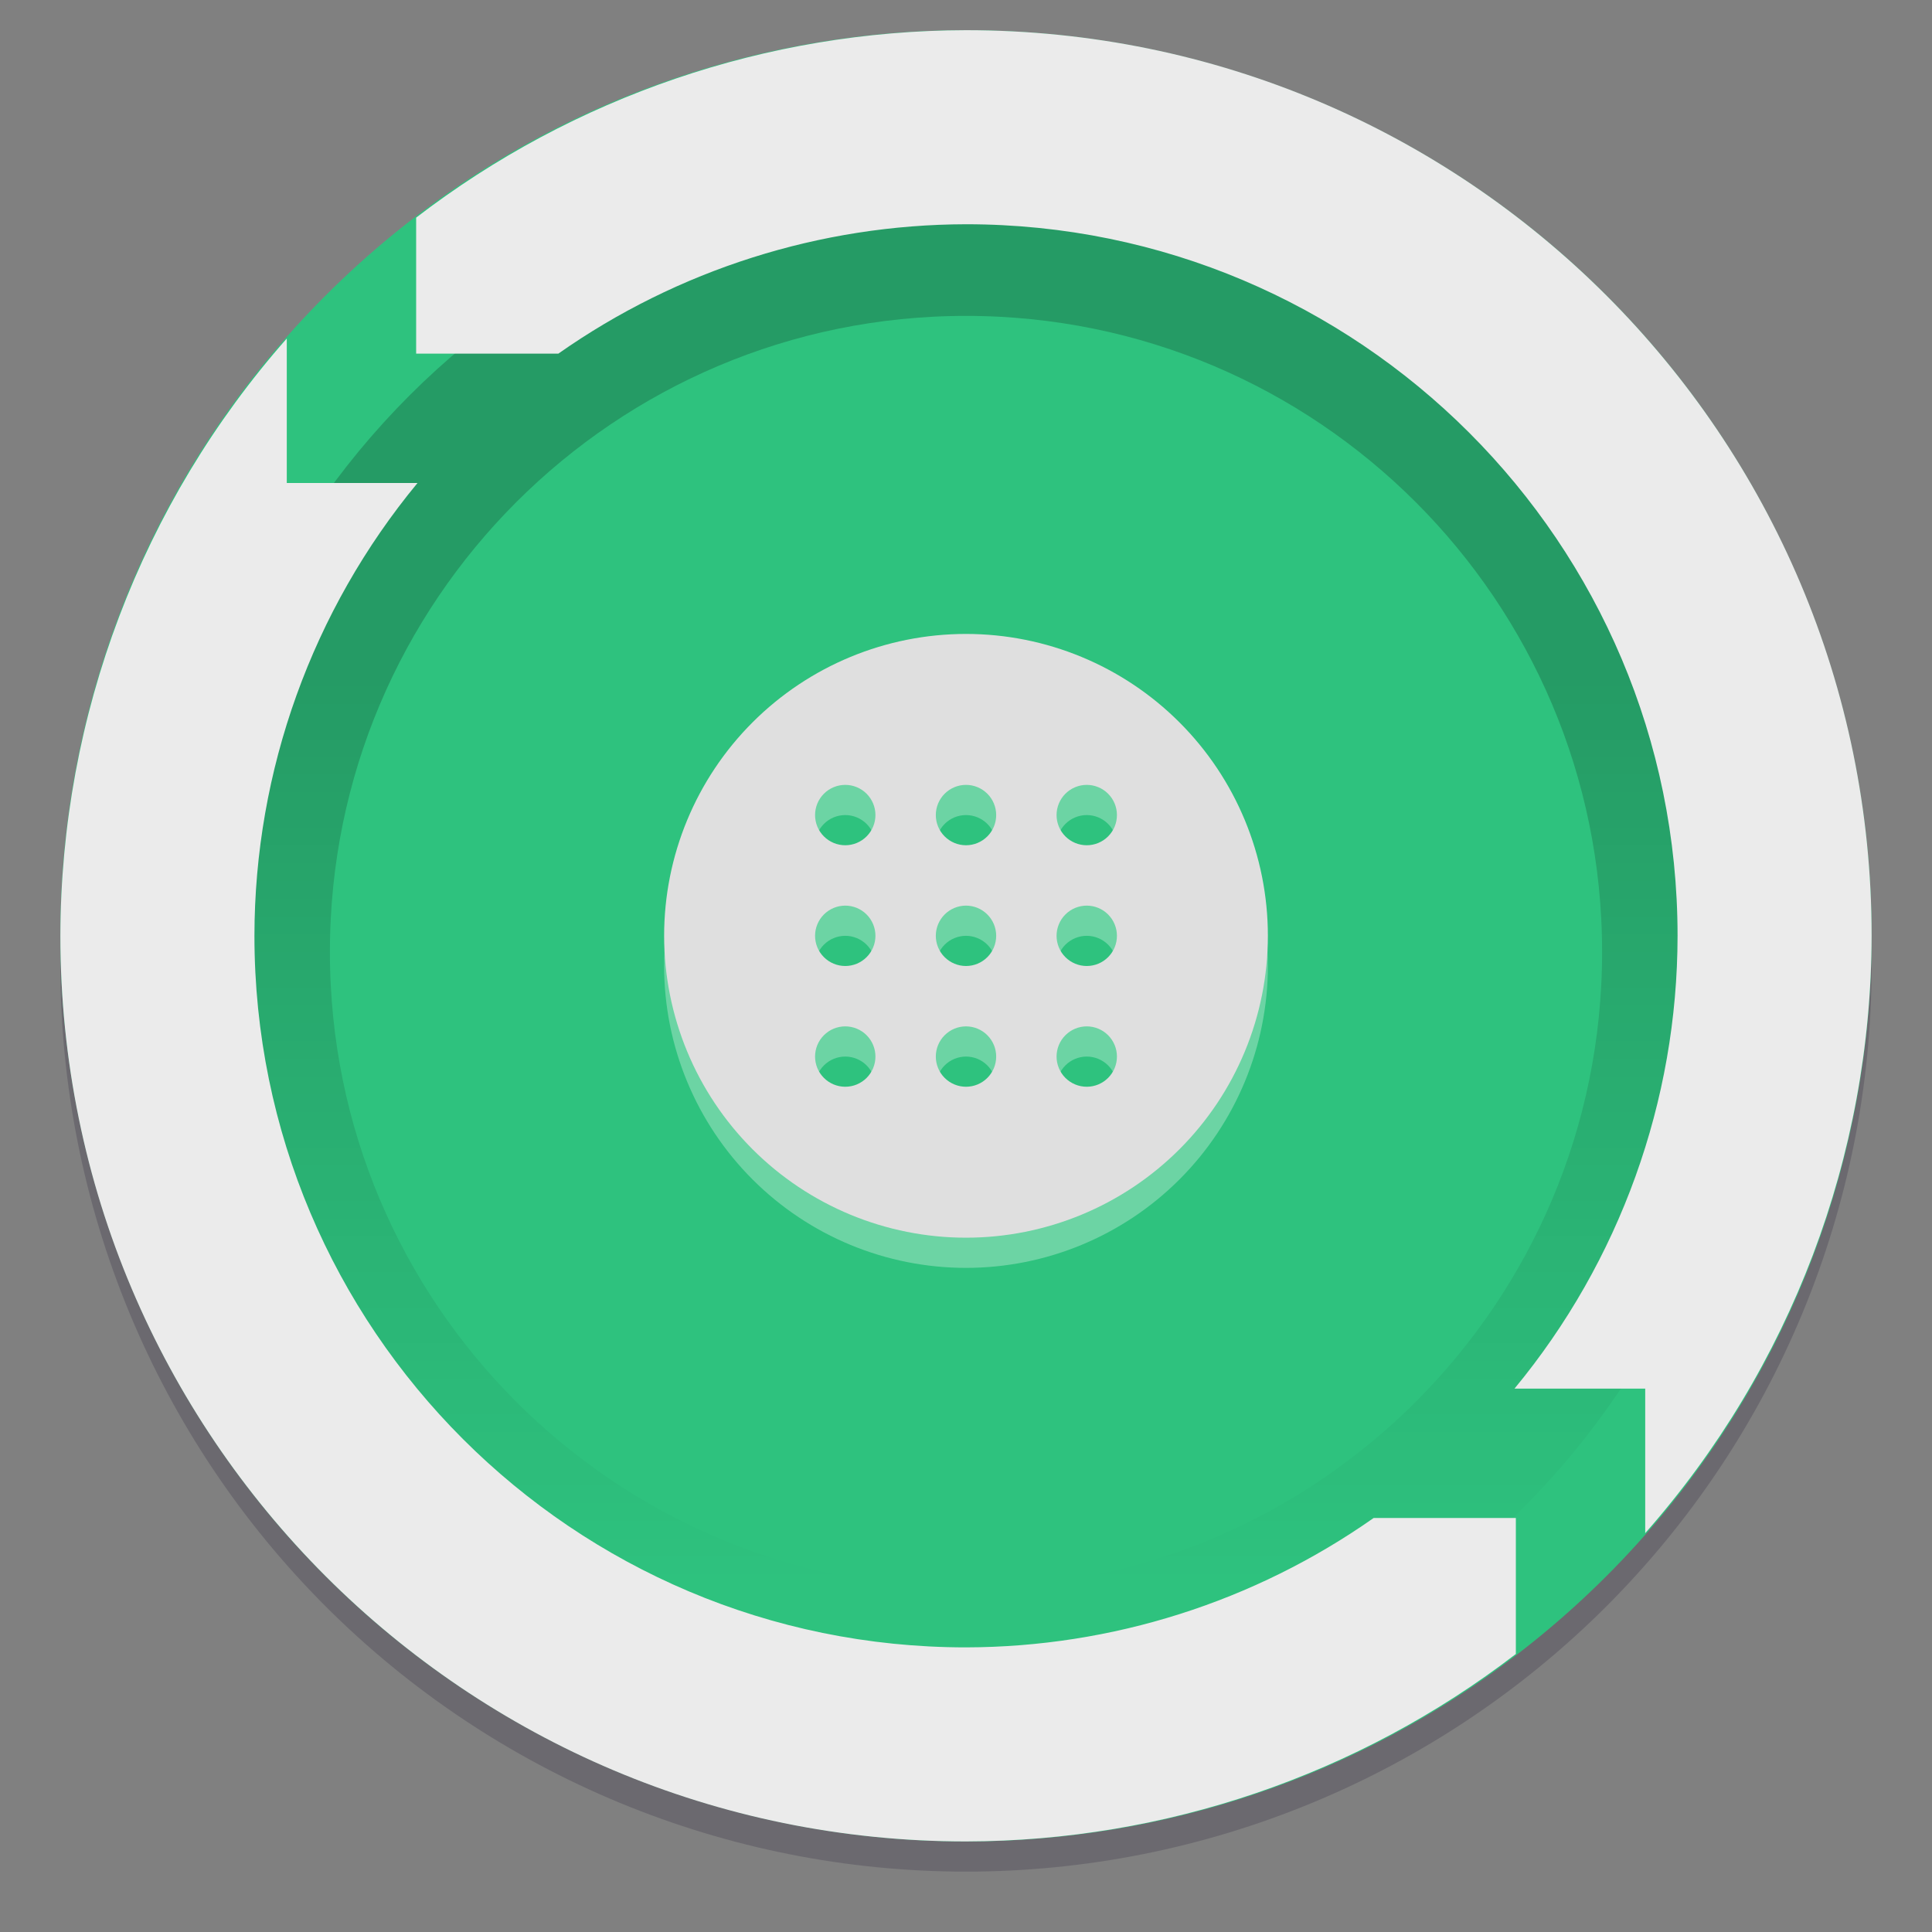 <svg width="128" height="128" viewBox="0 0 128 128" fill="none" xmlns="http://www.w3.org/2000/svg">
<rect x="0" y="0" width="128" height="128" fill="#808080" stroke="none"/>
<path opacity="0.2" d="M124 64C124 79.913 117.679 95.174 106.426 106.426C95.174 117.679 79.913 124 64 124C56.121 124 48.319 122.448 41.039 119.433C33.76 116.417 27.145 111.998 21.574 106.426C16.002 100.855 11.582 94.24 8.567 86.961C5.552 79.681 4 71.879 4 64C4 56.121 5.552 48.319 8.567 41.039C11.582 33.76 16.002 27.145 21.574 21.574C27.145 16.002 33.76 11.582 41.039 8.567C48.319 5.552 56.121 4 64 4C79.913 4 95.174 10.321 106.426 21.574C117.679 32.826 124 48.087 124 64Z" fill="#1D132F"/>
<path d="M120 62C120 31.072 94.928 6 64 6C33.072 6 8 31.072 8 62V64C8 94.928 33.072 120 64 120C94.928 120 120 94.928 120 64V62Z" fill="#D5D3CF"/>
<path d="M124 62C124 77.913 117.679 93.174 106.426 104.426C95.174 115.679 79.913 122 64 122C56.121 122 48.319 120.448 41.039 117.433C33.76 114.417 27.145 109.998 21.574 104.426C16.002 98.855 11.582 92.24 8.567 84.961C5.552 77.681 4 69.879 4 62C4 54.121 5.552 46.319 8.567 39.039C11.582 31.759 16.002 25.145 21.574 19.574C27.145 14.002 33.76 9.583 41.039 6.567C48.319 3.552 56.121 2 64 2C79.913 2 95.174 8.321 106.426 19.574C117.679 30.826 124 46.087 124 62V62Z" fill="#2EC27E"/>
<path opacity="0.2" d="M64 15.929C37.964 15.929 16.857 37.035 16.857 63.071C16.857 89.108 37.964 110.214 64 110.214C90.036 110.214 111.143 89.108 111.143 63.071C111.143 37.035 90.036 15.929 64 15.929Z" stroke="url(#paint0_linear)" stroke-width="10" stroke-linejoin="round"/>
<path d="M64 2C50.823 2.027 38.021 6.391 27.571 14.419V23.429H36.993C44.904 17.87 54.332 14.877 64 14.857C90.036 14.857 111.143 35.964 111.143 62C111.135 72.951 107.315 83.558 100.339 92H104.714H109V96.286V101.573C118.64 90.642 123.972 76.575 124 62C124 28.863 97.137 2 64 2V2ZM19 22.427C9.36 33.358 4.028 47.425 4 62C4 95.137 30.863 122 64 122C77.177 121.973 89.979 117.609 100.429 109.581V100.571H91.007C83.096 106.13 73.668 109.123 64 109.143C37.964 109.143 16.857 88.036 16.857 62C16.865 51.049 20.685 40.441 27.661 32H23.286H19V27.714V22.427Z" fill="#EBEBEB"/>
<path opacity="0.3" d="M64 44C58.696 44 53.609 46.107 49.858 49.858C46.107 53.609 44 58.696 44 64C44 69.304 46.107 74.391 49.858 78.142C53.609 81.893 58.696 84 64 84C69.304 84 74.391 81.893 78.142 78.142C81.893 74.391 84 69.304 84 64C84 58.696 81.893 53.609 78.142 49.858C74.391 46.107 69.304 44 64 44V44ZM56 54C56.263 54 56.523 54.052 56.765 54.152C57.008 54.253 57.228 54.4 57.414 54.586C57.6 54.772 57.747 54.992 57.848 55.235C57.948 55.477 58 55.737 58 56C58 56.263 57.948 56.523 57.848 56.765C57.747 57.008 57.6 57.228 57.414 57.414C57.228 57.6 57.008 57.747 56.765 57.848C56.523 57.948 56.263 58 56 58C55.737 58 55.477 57.948 55.235 57.848C54.992 57.747 54.772 57.6 54.586 57.414C54.4 57.228 54.253 57.008 54.152 56.765C54.052 56.523 54 56.263 54 56C54 55.737 54.052 55.477 54.152 55.235C54.253 54.992 54.4 54.772 54.586 54.586C54.772 54.4 54.992 54.253 55.235 54.152C55.477 54.052 55.737 54 56 54V54ZM64 54C64.263 54 64.523 54.052 64.765 54.152C65.008 54.253 65.228 54.4 65.414 54.586C65.6 54.772 65.747 54.992 65.848 55.235C65.948 55.477 66 55.737 66 56C66 56.263 65.948 56.523 65.848 56.765C65.747 57.008 65.6 57.228 65.414 57.414C65.228 57.6 65.008 57.747 64.765 57.848C64.523 57.948 64.263 58 64 58C63.737 58 63.477 57.948 63.235 57.848C62.992 57.747 62.772 57.6 62.586 57.414C62.4 57.228 62.253 57.008 62.152 56.765C62.052 56.523 62 56.263 62 56C62 55.737 62.052 55.477 62.152 55.235C62.253 54.992 62.4 54.772 62.586 54.586C62.772 54.4 62.992 54.253 63.235 54.152C63.477 54.052 63.737 54 64 54ZM72 54C72.263 54 72.523 54.052 72.765 54.152C73.008 54.253 73.228 54.4 73.414 54.586C73.6 54.772 73.747 54.992 73.848 55.235C73.948 55.477 74 55.737 74 56C74 56.263 73.948 56.523 73.848 56.765C73.747 57.008 73.6 57.228 73.414 57.414C73.228 57.6 73.008 57.747 72.765 57.848C72.523 57.948 72.263 58 72 58C71.737 58 71.477 57.948 71.235 57.848C70.992 57.747 70.772 57.6 70.586 57.414C70.4 57.228 70.253 57.008 70.152 56.765C70.052 56.523 70 56.263 70 56C70 55.737 70.052 55.477 70.152 55.235C70.253 54.992 70.4 54.772 70.586 54.586C70.772 54.4 70.992 54.253 71.235 54.152C71.477 54.052 71.737 54 72 54V54ZM56 62C56.263 62 56.523 62.052 56.765 62.152C57.008 62.253 57.228 62.4 57.414 62.586C57.6 62.772 57.747 62.992 57.848 63.235C57.948 63.477 58 63.737 58 64C58 64.263 57.948 64.523 57.848 64.765C57.747 65.008 57.6 65.228 57.414 65.414C57.228 65.6 57.008 65.747 56.765 65.848C56.523 65.948 56.263 66 56 66C55.737 66 55.477 65.948 55.235 65.848C54.992 65.747 54.772 65.6 54.586 65.414C54.4 65.228 54.253 65.008 54.152 64.765C54.052 64.523 54 64.263 54 64C54 63.737 54.052 63.477 54.152 63.235C54.253 62.992 54.4 62.772 54.586 62.586C54.772 62.4 54.992 62.253 55.235 62.152C55.477 62.052 55.737 62 56 62V62ZM64 62C64.263 62 64.523 62.052 64.765 62.152C65.008 62.253 65.228 62.4 65.414 62.586C65.6 62.772 65.747 62.992 65.848 63.235C65.948 63.477 66 63.737 66 64C66 64.263 65.948 64.523 65.848 64.765C65.747 65.008 65.6 65.228 65.414 65.414C65.228 65.6 65.008 65.747 64.765 65.848C64.523 65.948 64.263 66 64 66C63.737 66 63.477 65.948 63.235 65.848C62.992 65.747 62.772 65.6 62.586 65.414C62.4 65.228 62.253 65.008 62.152 64.765C62.052 64.523 62 64.263 62 64C62 63.737 62.052 63.477 62.152 63.235C62.253 62.992 62.4 62.772 62.586 62.586C62.772 62.4 62.992 62.253 63.235 62.152C63.477 62.052 63.737 62 64 62ZM72 62C72.263 62 72.523 62.052 72.765 62.152C73.008 62.253 73.228 62.4 73.414 62.586C73.6 62.772 73.747 62.992 73.848 63.235C73.948 63.477 74 63.737 74 64C74 64.263 73.948 64.523 73.848 64.765C73.747 65.008 73.6 65.228 73.414 65.414C73.228 65.6 73.008 65.747 72.765 65.848C72.523 65.948 72.263 66 72 66C71.737 66 71.477 65.948 71.235 65.848C70.992 65.747 70.772 65.6 70.586 65.414C70.4 65.228 70.253 65.008 70.152 64.765C70.052 64.523 70 64.263 70 64C70 63.737 70.052 63.477 70.152 63.235C70.253 62.992 70.4 62.772 70.586 62.586C70.772 62.4 70.992 62.253 71.235 62.152C71.477 62.052 71.737 62 72 62V62ZM56 70C56.263 70 56.523 70.052 56.765 70.152C57.008 70.253 57.228 70.4 57.414 70.586C57.6 70.772 57.747 70.992 57.848 71.235C57.948 71.477 58 71.737 58 72C58 72.263 57.948 72.523 57.848 72.765C57.747 73.008 57.6 73.228 57.414 73.414C57.228 73.6 57.008 73.747 56.765 73.848C56.523 73.948 56.263 74 56 74C55.737 74 55.477 73.948 55.235 73.848C54.992 73.747 54.772 73.6 54.586 73.414C54.4 73.228 54.253 73.008 54.152 72.765C54.052 72.523 54 72.263 54 72C54 71.737 54.052 71.477 54.152 71.235C54.253 70.992 54.4 70.772 54.586 70.586C54.772 70.4 54.992 70.253 55.235 70.152C55.477 70.052 55.737 70 56 70V70ZM64 70C64.263 70 64.523 70.052 64.765 70.152C65.008 70.253 65.228 70.4 65.414 70.586C65.6 70.772 65.747 70.992 65.848 71.235C65.948 71.477 66 71.737 66 72C66 72.263 65.948 72.523 65.848 72.765C65.747 73.008 65.6 73.228 65.414 73.414C65.228 73.6 65.008 73.747 64.765 73.848C64.523 73.948 64.263 74 64 74C63.737 74 63.477 73.948 63.235 73.848C62.992 73.747 62.772 73.6 62.586 73.414C62.4 73.228 62.253 73.008 62.152 72.765C62.052 72.523 62 72.263 62 72C62 71.737 62.052 71.477 62.152 71.235C62.253 70.992 62.4 70.772 62.586 70.586C62.772 70.4 62.992 70.253 63.235 70.152C63.477 70.052 63.737 70 64 70ZM72 70C72.263 70 72.523 70.052 72.765 70.152C73.008 70.253 73.228 70.4 73.414 70.586C73.6 70.772 73.747 70.992 73.848 71.235C73.948 71.477 74 71.737 74 72C74 72.263 73.948 72.523 73.848 72.765C73.747 73.008 73.6 73.228 73.414 73.414C73.228 73.6 73.008 73.747 72.765 73.848C72.523 73.948 72.263 74 72 74C71.737 74 71.477 73.948 71.235 73.848C70.992 73.747 70.772 73.6 70.586 73.414C70.4 73.228 70.253 73.008 70.152 72.765C70.052 72.523 70 72.263 70 72C70 71.737 70.052 71.477 70.152 71.235C70.253 70.992 70.4 70.772 70.586 70.586C70.772 70.4 70.992 70.253 71.235 70.152C71.477 70.052 71.737 70 72 70V70Z" fill="#FFFDFD"/>
<path d="M64 42C58.696 42 53.609 44.107 49.858 47.858C46.107 51.609 44 56.696 44 62C44 67.304 46.107 72.391 49.858 76.142C53.609 79.893 58.696 82 64 82C69.304 82 74.391 79.893 78.142 76.142C81.893 72.391 84 67.304 84 62C84 56.696 81.893 51.609 78.142 47.858C74.391 44.107 69.304 42 64 42V42ZM56 52C56.263 52 56.523 52.052 56.765 52.152C57.008 52.253 57.228 52.4 57.414 52.586C57.6 52.772 57.747 52.992 57.848 53.235C57.948 53.477 58 53.737 58 54C58 54.263 57.948 54.523 57.848 54.765C57.747 55.008 57.6 55.228 57.414 55.414C57.228 55.6 57.008 55.747 56.765 55.848C56.523 55.948 56.263 56 56 56C55.737 56 55.477 55.948 55.235 55.848C54.992 55.747 54.772 55.6 54.586 55.414C54.4 55.228 54.253 55.008 54.152 54.765C54.052 54.523 54 54.263 54 54C54 53.737 54.052 53.477 54.152 53.235C54.253 52.992 54.4 52.772 54.586 52.586C54.772 52.4 54.992 52.253 55.235 52.152C55.477 52.052 55.737 52 56 52V52ZM64 52C64.263 52 64.523 52.052 64.765 52.152C65.008 52.253 65.228 52.4 65.414 52.586C65.6 52.772 65.747 52.992 65.848 53.235C65.948 53.477 66 53.737 66 54C66 54.263 65.948 54.523 65.848 54.765C65.747 55.008 65.6 55.228 65.414 55.414C65.228 55.6 65.008 55.747 64.765 55.848C64.523 55.948 64.263 56 64 56C63.737 56 63.477 55.948 63.235 55.848C62.992 55.747 62.772 55.6 62.586 55.414C62.4 55.228 62.253 55.008 62.152 54.765C62.052 54.523 62 54.263 62 54C62 53.737 62.052 53.477 62.152 53.235C62.253 52.992 62.4 52.772 62.586 52.586C62.772 52.4 62.992 52.253 63.235 52.152C63.477 52.052 63.737 52 64 52ZM72 52C72.263 52 72.523 52.052 72.765 52.152C73.008 52.253 73.228 52.4 73.414 52.586C73.6 52.772 73.747 52.992 73.848 53.235C73.948 53.477 74 53.737 74 54C74 54.263 73.948 54.523 73.848 54.765C73.747 55.008 73.6 55.228 73.414 55.414C73.228 55.6 73.008 55.747 72.765 55.848C72.523 55.948 72.263 56 72 56C71.737 56 71.477 55.948 71.235 55.848C70.992 55.747 70.772 55.6 70.586 55.414C70.4 55.228 70.253 55.008 70.152 54.765C70.052 54.523 70 54.263 70 54C70 53.737 70.052 53.477 70.152 53.235C70.253 52.992 70.4 52.772 70.586 52.586C70.772 52.4 70.992 52.253 71.235 52.152C71.477 52.052 71.737 52 72 52V52ZM56 60C56.263 60 56.523 60.052 56.765 60.152C57.008 60.253 57.228 60.4 57.414 60.586C57.6 60.772 57.747 60.992 57.848 61.235C57.948 61.477 58 61.737 58 62C58 62.263 57.948 62.523 57.848 62.765C57.747 63.008 57.6 63.228 57.414 63.414C57.228 63.6 57.008 63.747 56.765 63.848C56.523 63.948 56.263 64 56 64C55.737 64 55.477 63.948 55.235 63.848C54.992 63.747 54.772 63.6 54.586 63.414C54.4 63.228 54.253 63.008 54.152 62.765C54.052 62.523 54 62.263 54 62C54 61.737 54.052 61.477 54.152 61.235C54.253 60.992 54.4 60.772 54.586 60.586C54.772 60.4 54.992 60.253 55.235 60.152C55.477 60.052 55.737 60 56 60V60ZM64 60C64.263 60 64.523 60.052 64.765 60.152C65.008 60.253 65.228 60.4 65.414 60.586C65.6 60.772 65.747 60.992 65.848 61.235C65.948 61.477 66 61.737 66 62C66 62.263 65.948 62.523 65.848 62.765C65.747 63.008 65.6 63.228 65.414 63.414C65.228 63.6 65.008 63.747 64.765 63.848C64.523 63.948 64.263 64 64 64C63.737 64 63.477 63.948 63.235 63.848C62.992 63.747 62.772 63.6 62.586 63.414C62.4 63.228 62.253 63.008 62.152 62.765C62.052 62.523 62 62.263 62 62C62 61.737 62.052 61.477 62.152 61.235C62.253 60.992 62.4 60.772 62.586 60.586C62.772 60.4 62.992 60.253 63.235 60.152C63.477 60.052 63.737 60 64 60ZM72 60C72.263 60 72.523 60.052 72.765 60.152C73.008 60.253 73.228 60.4 73.414 60.586C73.6 60.772 73.747 60.992 73.848 61.235C73.948 61.477 74 61.737 74 62C74 62.263 73.948 62.523 73.848 62.765C73.747 63.008 73.6 63.228 73.414 63.414C73.228 63.6 73.008 63.747 72.765 63.848C72.523 63.948 72.263 64 72 64C71.737 64 71.477 63.948 71.235 63.848C70.992 63.747 70.772 63.6 70.586 63.414C70.4 63.228 70.253 63.008 70.152 62.765C70.052 62.523 70 62.263 70 62C70 61.737 70.052 61.477 70.152 61.235C70.253 60.992 70.4 60.772 70.586 60.586C70.772 60.4 70.992 60.253 71.235 60.152C71.477 60.052 71.737 60 72 60V60ZM56 68C56.263 68 56.523 68.052 56.765 68.152C57.008 68.253 57.228 68.4 57.414 68.586C57.6 68.772 57.747 68.992 57.848 69.235C57.948 69.477 58 69.737 58 70C58 70.263 57.948 70.523 57.848 70.765C57.747 71.008 57.6 71.228 57.414 71.414C57.228 71.6 57.008 71.747 56.765 71.848C56.523 71.948 56.263 72 56 72C55.737 72 55.477 71.948 55.235 71.848C54.992 71.747 54.772 71.6 54.586 71.414C54.4 71.228 54.253 71.008 54.152 70.765C54.052 70.523 54 70.263 54 70C54 69.737 54.052 69.477 54.152 69.235C54.253 68.992 54.4 68.772 54.586 68.586C54.772 68.4 54.992 68.253 55.235 68.152C55.477 68.052 55.737 68 56 68V68ZM64 68C64.263 68 64.523 68.052 64.765 68.152C65.008 68.253 65.228 68.4 65.414 68.586C65.6 68.772 65.747 68.992 65.848 69.235C65.948 69.477 66 69.737 66 70C66 70.263 65.948 70.523 65.848 70.765C65.747 71.008 65.6 71.228 65.414 71.414C65.228 71.6 65.008 71.747 64.765 71.848C64.523 71.948 64.263 72 64 72C63.737 72 63.477 71.948 63.235 71.848C62.992 71.747 62.772 71.6 62.586 71.414C62.4 71.228 62.253 71.008 62.152 70.765C62.052 70.523 62 70.263 62 70C62 69.737 62.052 69.477 62.152 69.235C62.253 68.992 62.4 68.772 62.586 68.586C62.772 68.4 62.992 68.253 63.235 68.152C63.477 68.052 63.737 68 64 68ZM72 68C72.263 68 72.523 68.052 72.765 68.152C73.008 68.253 73.228 68.4 73.414 68.586C73.6 68.772 73.747 68.992 73.848 69.235C73.948 69.477 74 69.737 74 70C74 70.263 73.948 70.523 73.848 70.765C73.747 71.008 73.6 71.228 73.414 71.414C73.228 71.6 73.008 71.747 72.765 71.848C72.523 71.948 72.263 72 72 72C71.737 72 71.477 71.948 71.235 71.848C70.992 71.747 70.772 71.6 70.586 71.414C70.4 71.228 70.253 71.008 70.152 70.765C70.052 70.523 70 70.263 70 70C70 69.737 70.052 69.477 70.152 69.235C70.253 68.992 70.4 68.772 70.586 68.586C70.772 68.4 70.992 68.253 71.235 68.152C71.477 68.052 71.737 68 72 68V68Z" fill="#DFDFDF"/>
<defs>
<linearGradient id="paint0_linear" x1="64" y1="44.857" x2="64" y2="104.857" gradientUnits="userSpaceOnUse">
<stop/>
<stop offset="1" stop-opacity="0"/>
</linearGradient>
</defs>
</svg>
